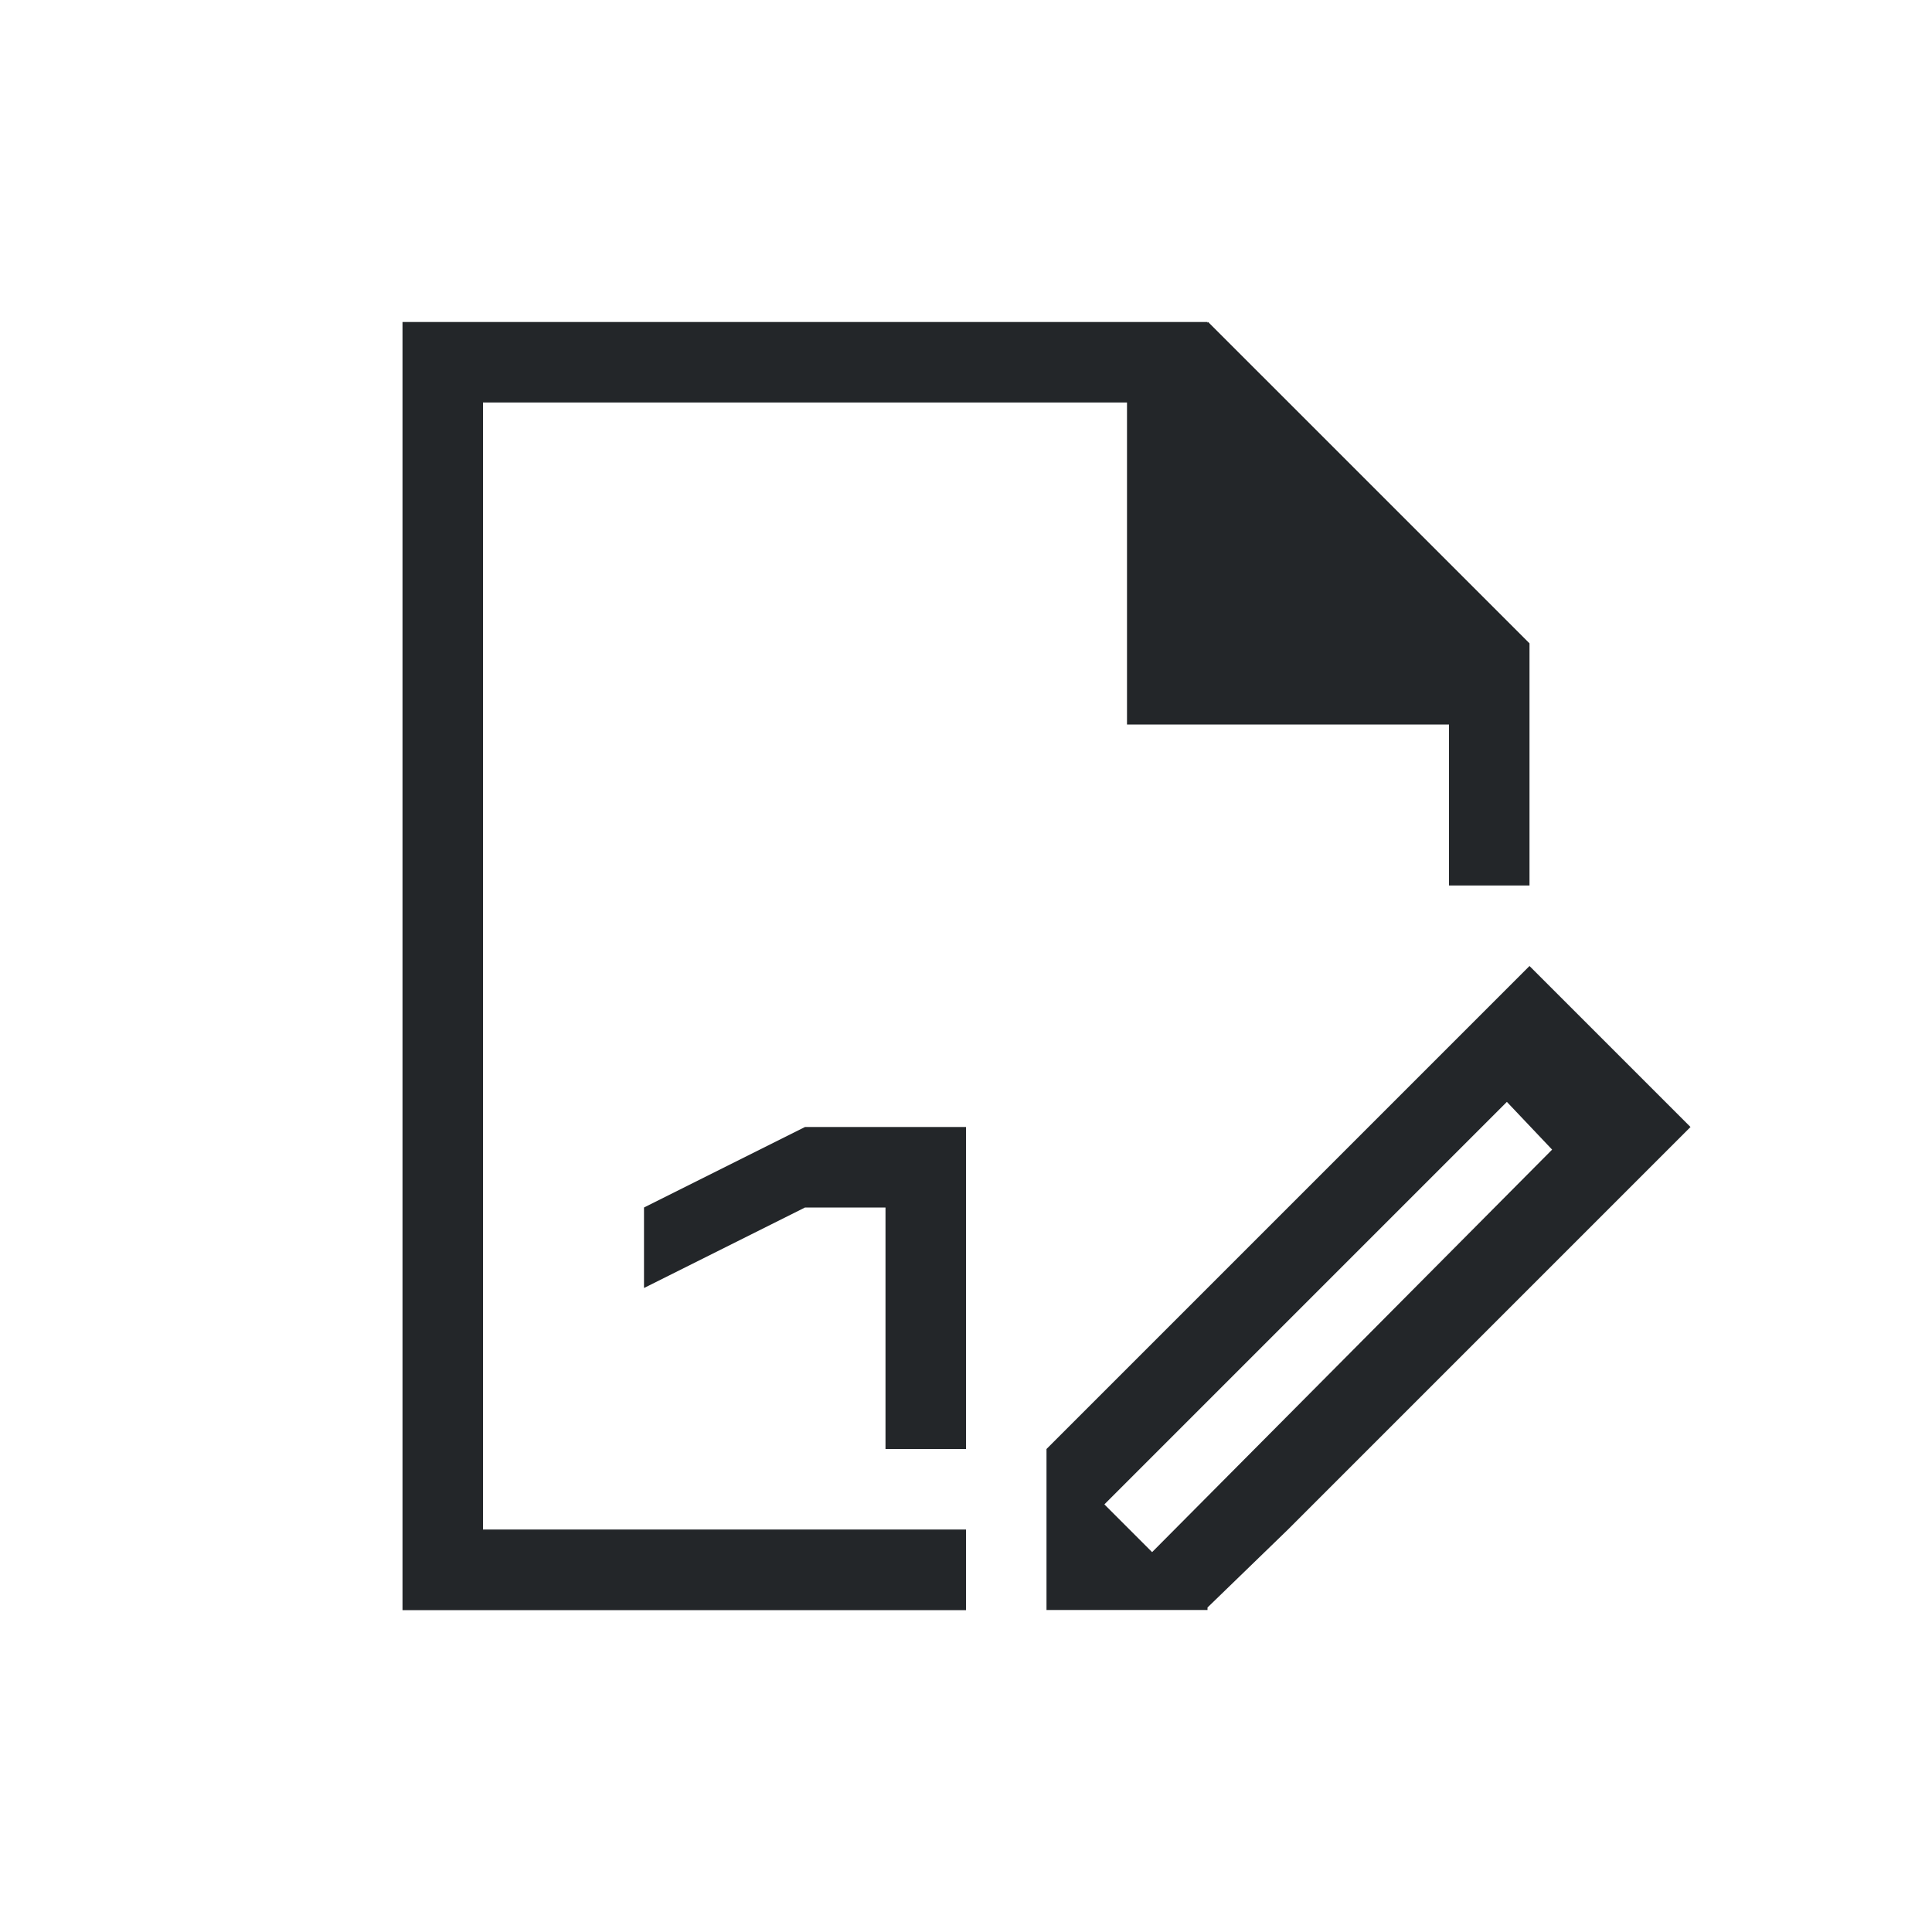 <?xml version="1.0" encoding="UTF-8" standalone="no"?>
<svg
   xmlns:dc="http://purl.org/dc/elements/1.1/"
   xmlns:cc="http://creativecommons.org/ns#"
   xmlns:rdf="http://www.w3.org/1999/02/22-rdf-syntax-ns#"
   xmlns:svg="http://www.w3.org/2000/svg"
   xmlns="http://www.w3.org/2000/svg"
   xmlns:sodipodi="http://sodipodi.sourceforge.net/DTD/sodipodi-0.dtd"
   xmlns:inkscape="http://www.inkscape.org/namespaces/inkscape"
   viewBox="0 0 24 24"
   version="1.1"
   id="svg4"
   sodipodi:docname="lc_signaturelinedialog.svg"
   inkscape:version="0.92.4 (unknown)">
  <defs
     id="defs8" />
  <sodipodi:namedview
     pagecolor="#ffffff"
     bordercolor="#666666"
     borderopacity="1"
     objecttolerance="10"
     gridtolerance="10"
     guidetolerance="10"
     inkscape:pageopacity="0"
     inkscape:pageshadow="2"
     inkscape:window-width="1360"
     inkscape:window-height="714"
     id="namedview6"
     showgrid="true"
     inkscape:zoom="27.812867"
     inkscape:cx="10.649812"
     inkscape:cy="7.5339662"
     inkscape:window-x="0"
     inkscape:window-y="28"
     inkscape:window-maximized="1"
     inkscape:current-layer="svg4">
    <inkscape:grid
       type="xygrid"
       id="grid817" />
  </sodipodi:namedview>
  <path
     d="M 5 4 L 5 20 L 5 20.002 L 6 20.002 L 12 20.002 L 12 19 L 6 19 L 6 5 L 14 5 L 14 8 L 14 9 L 18 9 L 18 11 L 19 11 L 19 9.408 L 19 8.002 L 19 7.992 L 15.008 4 L 15 4.01 L 15 4 L 14 4 L 6 4 L 5 4 z M 19 12 L 18 13 L 13 18 L 13 20 L 15 20 L 15 19.969 L 16 19 L 20 15 L 21 14 L 19 12 z M 18.719 13.688 L 19.281 14.281 L 14.312 19.281 L 13.719 18.688 L 18.719 13.688 z M 10 14 L 8 15 L 8 16 L 10 15 L 11 15 L 11 18 L 12 18 L 12 15 L 12 14 L 10 14 z "
     id="path2"
     style="fill:#232629;fill-opacity:1;stroke:none" />
</svg>
